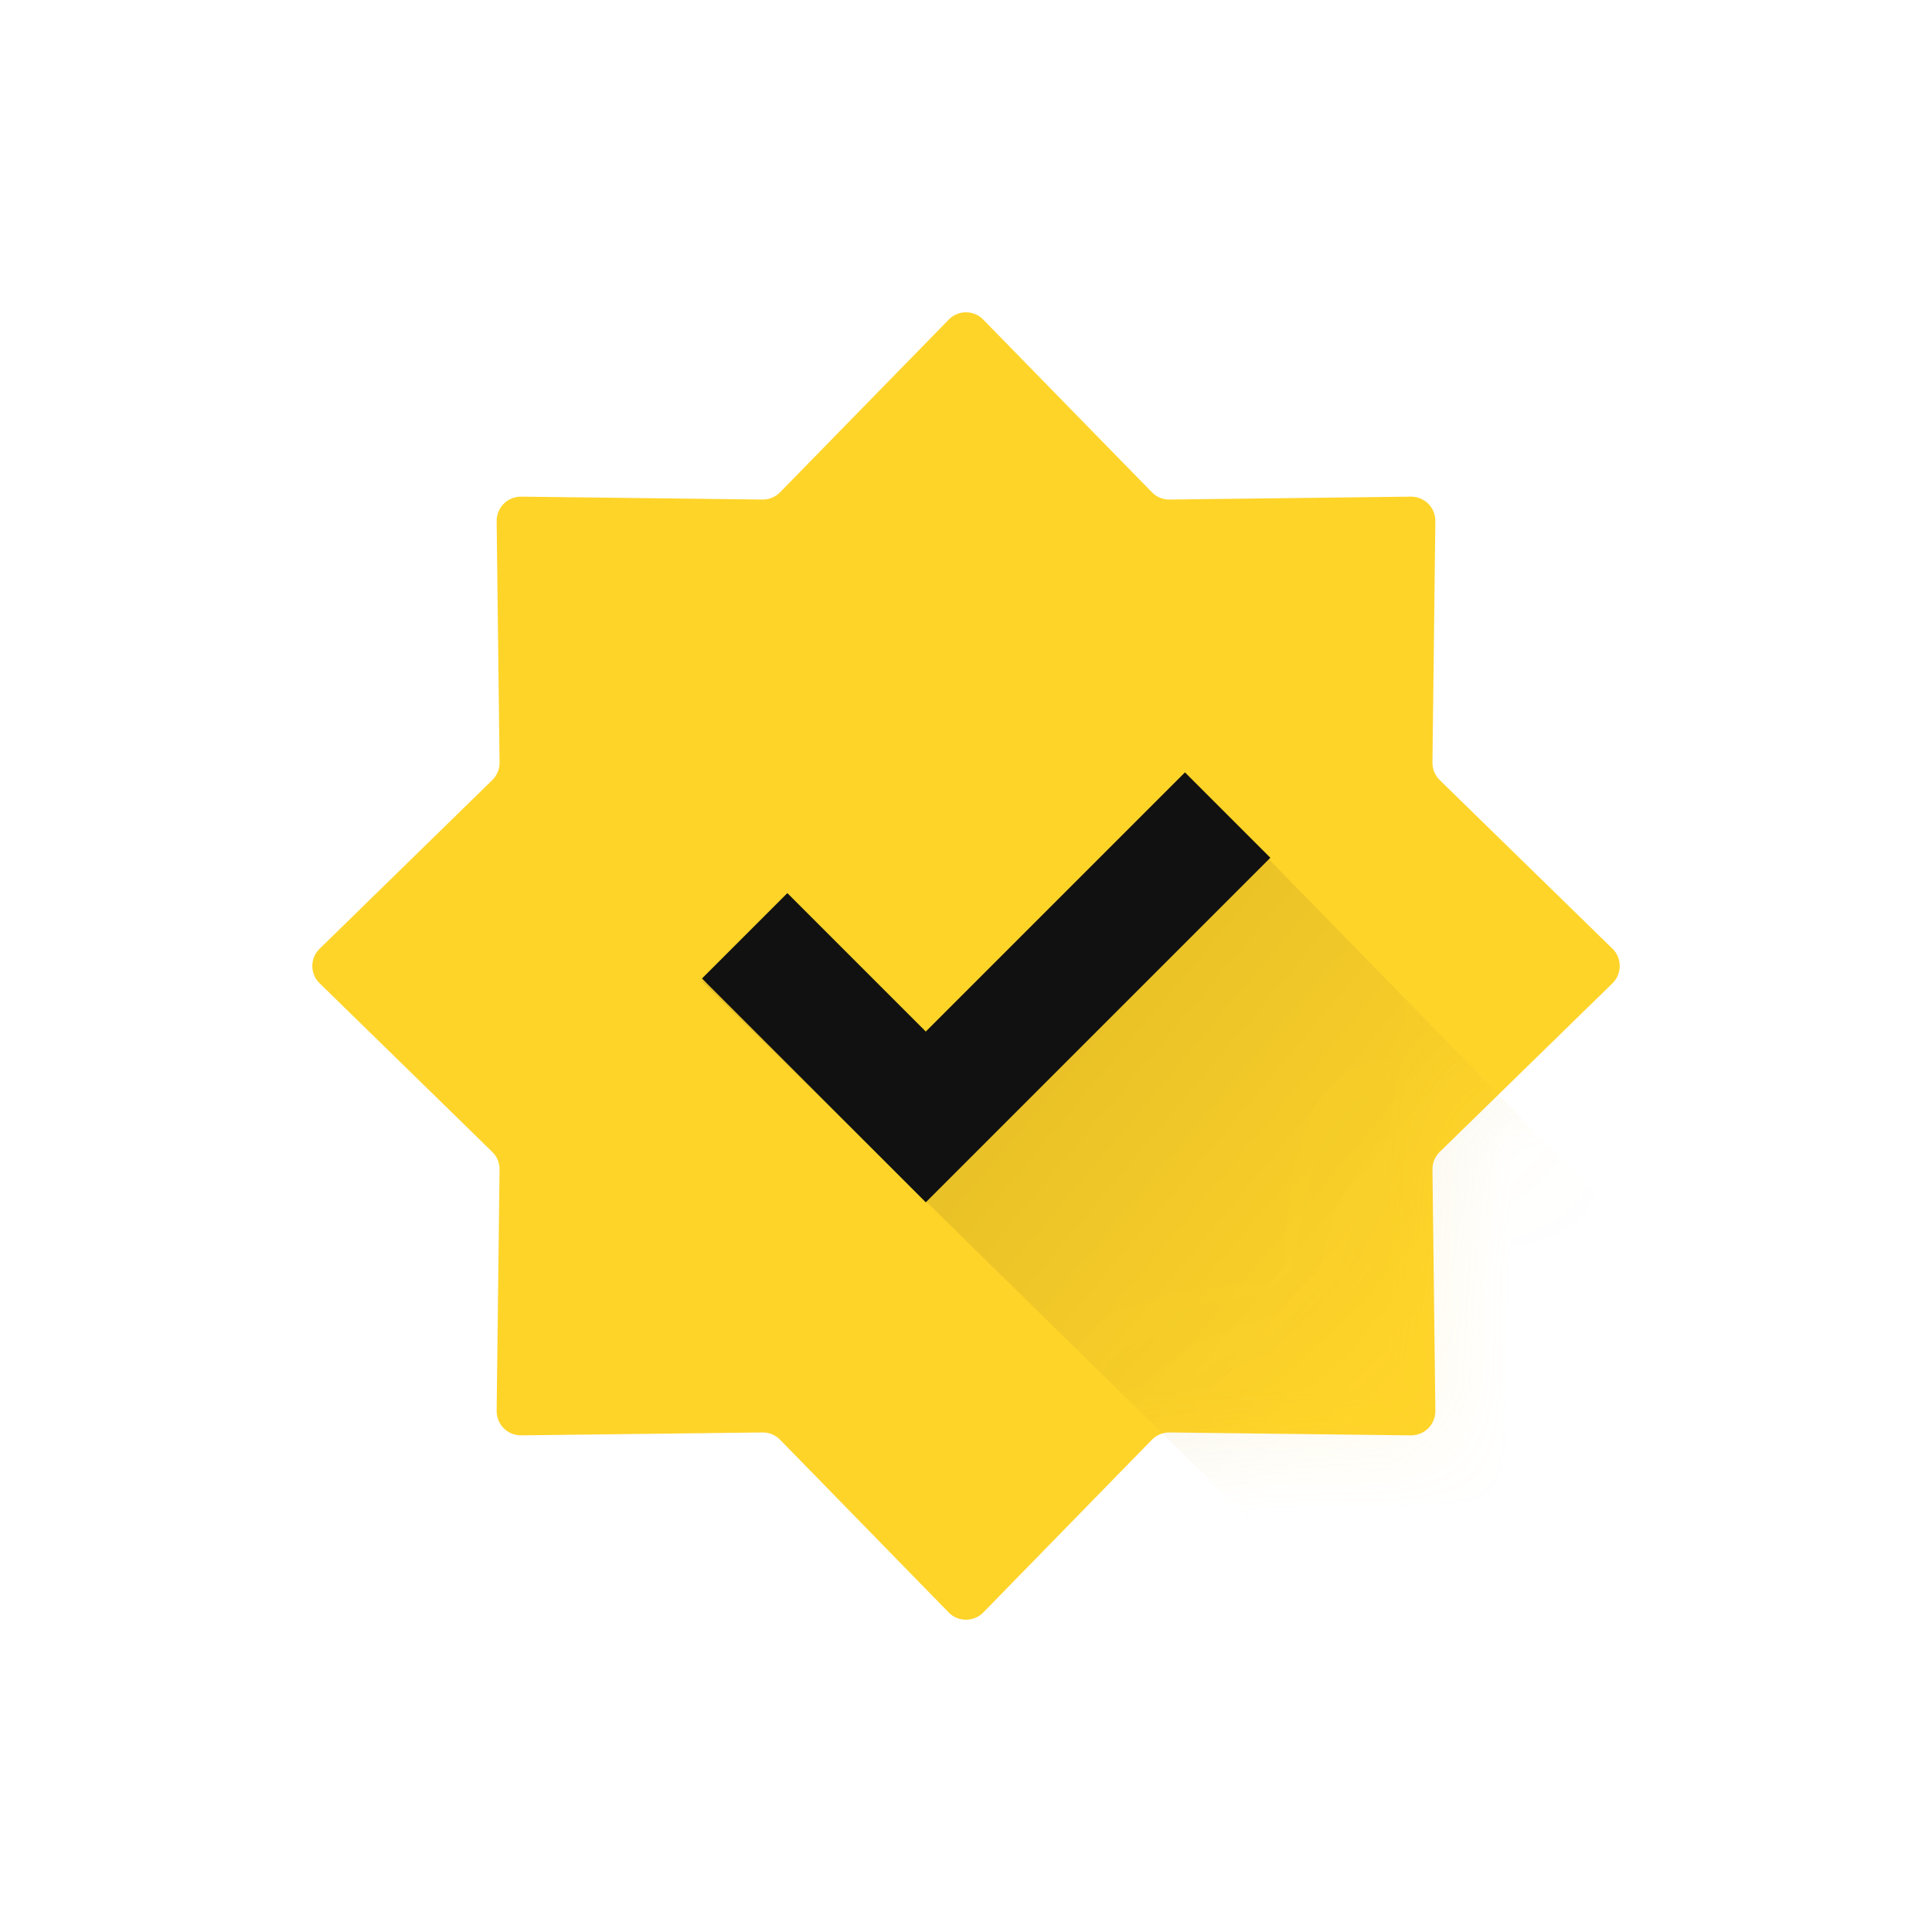 <svg width="16" height="16" viewBox="0 0 16 16" fill="none" xmlns="http://www.w3.org/2000/svg">
<path d="M7.857 2.647C7.935 2.566 8.065 2.566 8.143 2.647L9.54 4.077C9.578 4.116 9.631 4.138 9.685 4.137L11.684 4.113C11.797 4.112 11.888 4.203 11.887 4.316L11.863 6.315C11.862 6.369 11.884 6.422 11.923 6.46L13.354 7.857C13.434 7.935 13.434 8.065 13.354 8.143L11.923 9.54C11.884 9.578 11.862 9.631 11.863 9.685L11.887 11.684C11.888 11.797 11.797 11.888 11.684 11.887L9.685 11.863C9.631 11.862 9.578 11.884 9.54 11.923L8.143 13.354C8.065 13.434 7.935 13.434 7.857 13.354L6.46 11.923C6.422 11.884 6.369 11.862 6.315 11.863L4.316 11.887C4.203 11.888 4.112 11.797 4.113 11.684L4.137 9.685C4.138 9.631 4.116 9.578 4.077 9.54L2.647 8.143C2.566 8.065 2.566 7.935 2.647 7.857L4.077 6.46C4.116 6.422 4.138 6.369 4.137 6.315L4.113 4.316C4.112 4.203 4.203 4.112 4.316 4.113L6.315 4.137C6.369 4.138 6.422 4.116 6.46 4.077L7.857 2.647Z" fill="#FFD429"/>
<mask id="mask0_576_5557" style="mask-type:alpha" maskUnits="userSpaceOnUse" x="2" y="2" width="12" height="12">
<path d="M7.857 2.647C7.935 2.566 8.065 2.566 8.143 2.647L9.54 4.077C9.578 4.116 9.631 4.138 9.685 4.137L11.684 4.113C11.797 4.112 11.888 4.203 11.887 4.316L11.863 6.315C11.862 6.369 11.884 6.422 11.923 6.46L13.354 7.857C13.434 7.935 13.434 8.065 13.354 8.143L11.923 9.54C11.884 9.578 11.862 9.631 11.863 9.685L11.887 11.684C11.888 11.797 11.797 11.888 11.684 11.887L9.685 11.863C9.631 11.862 9.578 11.884 9.54 11.923L8.143 13.354C8.065 13.434 7.935 13.434 7.857 13.354L6.46 11.923C6.422 11.884 6.369 11.862 6.315 11.863L4.316 11.887C4.203 11.888 4.112 11.797 4.113 11.684L4.137 9.685C4.138 9.631 4.116 9.578 4.077 9.54L2.647 8.143C2.566 8.065 2.566 7.935 2.647 7.857L4.077 6.46C4.116 6.422 4.138 6.369 4.137 6.315L4.113 4.316C4.112 4.203 4.203 4.112 4.316 4.113L6.315 4.137C6.369 4.138 6.422 4.116 6.46 4.077L7.857 2.647Z" fill="#FFD429"/>
</mask>
<g mask="url(#mask0_576_5557)">
<path d="M12.428 14.623L5.798 8.113L7.752 9.047L10.502 7.109L17.841 14.623H12.428Z" fill="url(#paint0_linear_576_5557)" fill-opacity="0.1"/>
</g>
<path d="M6.167 7.75L7.667 9.25L10.167 6.75" stroke="#111111"/>
<defs>
<linearGradient id="paint0_linear_576_5557" x1="8.252" y1="8.791" x2="11.437" y2="11.463" gradientUnits="userSpaceOnUse">
<stop stop-color="#151515"/>
<stop offset="1" stop-color="#FFD429"/>
</linearGradient>
</defs>
</svg>
